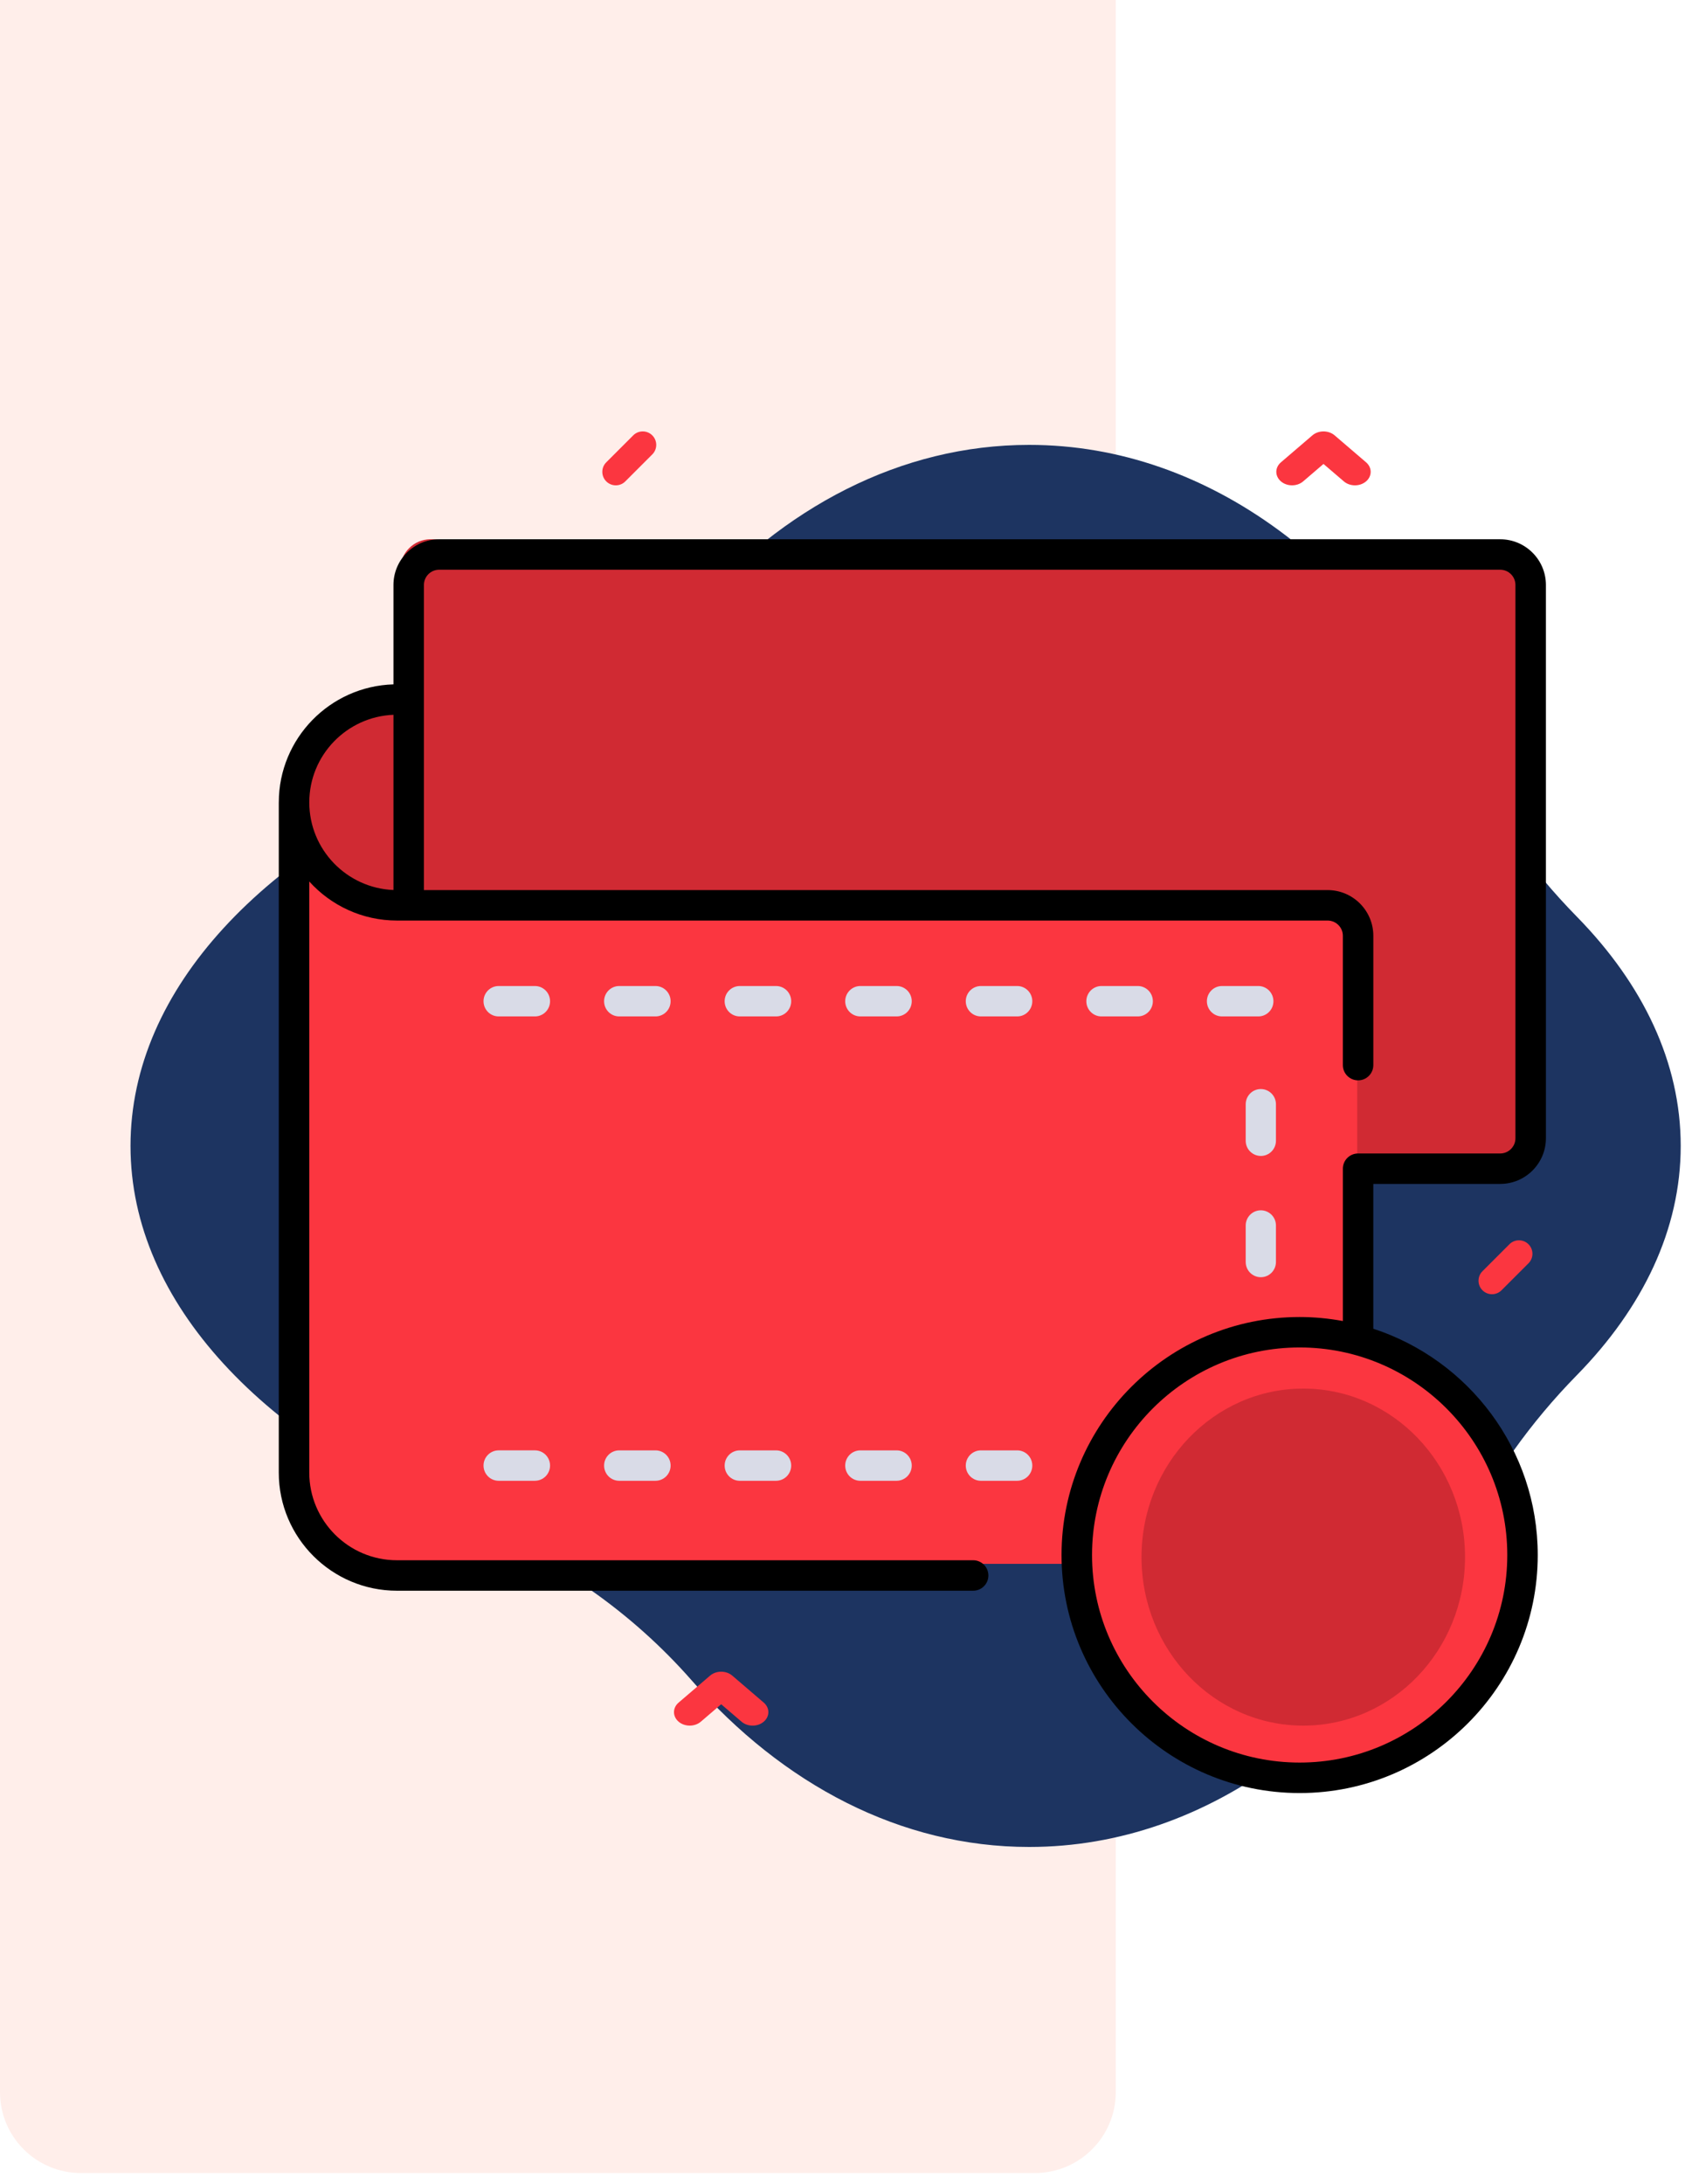 <svg xmlns="http://www.w3.org/2000/svg" width="125" height="162" viewBox="0 0 125 162">
    <g fill="none" fill-rule="evenodd">
        <g>
            <g transform="translate(-787 -1334) translate(787 1334)">
                <path fill="#FA5629" d="M0 0h82.772v155.186c0 3.314-2.687 6-6 6H6c-3.314 0-6-2.686-6-6V0z" opacity=".1"/>
                <path fill="#1D3461" fill-rule="nonzero" d="M124.682 85c0-6.199-2.808-12.01-7.714-17.014-3.414-3.481-6.257-7.47-8.426-11.834C101.604 42.194 89.775 33 76.347 33c-9.542 0-18.276 4.644-25.022 12.34-4.465 5.094-10.103 9.002-16.393 11.525C19.694 62.976 9.682 73.297 9.682 85c0 11.703 10.012 22.024 25.25 28.135 6.29 2.524 11.928 6.431 16.393 11.525 6.746 7.696 15.48 12.34 25.023 12.34 13.427 0 25.256-9.194 32.194-23.152 2.17-4.365 5.012-8.353 8.426-11.834 4.906-5.004 7.714-10.815 7.714-17.014z"/>
                <path fill="#D02A33" fill-rule="nonzero" d="M98.42 67H29.326c-4.222 0-7.644-3.358-7.644-7.5 0-4.142 3.422-7.5 7.644-7.5h71.356v12.78c0 1.226-1.013 2.22-2.262 2.22z"/>
                <path fill="#D02A33" fill-rule="nonzero" d="M110.428 86H31.937c-1.245 0-2.255-1.021-2.255-2.281V42.28c0-1.26 1.01-2.281 2.255-2.281h78.491c1.245 0 2.254 1.021 2.254 2.281V83.72c0 1.26-1.009 2.281-2.254 2.281z"/>
                <path fill="#FB3640" fill-rule="nonzero" d="M100.682 68.835v44.919c0 1.24-1.013 2.246-2.262 2.246H29.325c-4.22 0-7.643-3.397-7.643-7.587V59c0 4.191 3.424 7.59 7.645 7.59H98.42c1.25 0 2.262 1.005 2.262 2.245z"/>
                <g fill="#D9DBE7" fill-rule="nonzero">
                    <path d="M57.476 2.256h-2.692c-.62 0-1.122-.505-1.122-1.128 0-.623.502-1.128 1.122-1.128h2.692c.62 0 1.122.505 1.122 1.128 0 .623-.502 1.128-1.122 1.128zM48.532 2.256H45.84c-.62 0-1.121-.505-1.121-1.128C44.719.505 45.22 0 45.84 0h2.692c.62 0 1.122.505 1.122 1.128 0 .623-.502 1.128-1.122 1.128zM39.589 2.256h-2.692c-.62 0-1.122-.505-1.122-1.128 0-.623.502-1.128 1.122-1.128h2.692c.62 0 1.121.505 1.121 1.128 0 .623-.502 1.128-1.121 1.128zM30.645 2.256h-2.692c-.62 0-1.122-.505-1.122-1.128 0-.623.502-1.128 1.122-1.128h2.692c.62 0 1.122.505 1.122 1.128 0 .623-.503 1.128-1.122 1.128zM21.701 2.256h-2.692c-.62 0-1.122-.505-1.122-1.128C17.887.505 18.39 0 19.01 0h2.692c.62 0 1.122.505 1.122 1.128 0 .623-.502 1.128-1.122 1.128zM12.757 2.256h-2.692c-.62 0-1.121-.505-1.121-1.128C8.944.505 9.446 0 10.065 0h2.692c.62 0 1.122.505 1.122 1.128 0 .623-.502 1.128-1.122 1.128zM3.814 2.256H1.122C.502 2.256 0 1.751 0 1.128 0 .505.502 0 1.122 0h2.692c.62 0 1.121.505 1.121 1.128 0 .623-.502 1.128-1.121 1.128zM57.663 30.594c-.62 0-1.122-.506-1.122-1.128v-2.708c0-.623.502-1.128 1.122-1.128.62 0 1.122.505 1.122 1.128v2.708c0 .622-.502 1.128-1.122 1.128zM57.663 21.599c-.62 0-1.122-.505-1.122-1.128v-2.707c0-.623.502-1.128 1.122-1.128.62 0 1.122.505 1.122 1.128v2.707c0 .623-.502 1.128-1.122 1.128zM57.663 12.604c-.62 0-1.122-.505-1.122-1.128V8.77c0-.623.502-1.128 1.122-1.128.62 0 1.122.505 1.122 1.128v2.707c0 .623-.502 1.128-1.122 1.128zM57.476 36.7h-2.692c-.62 0-1.122-.506-1.122-1.129s.502-1.128 1.122-1.128h2.692c.62 0 1.122.505 1.122 1.128 0 .623-.502 1.128-1.122 1.128zM48.532 36.7H45.84c-.62 0-1.121-.506-1.121-1.129s.502-1.128 1.121-1.128h2.692c.62 0 1.122.505 1.122 1.128 0 .623-.502 1.128-1.122 1.128zM39.589 36.7h-2.692c-.62 0-1.122-.506-1.122-1.129s.502-1.128 1.122-1.128h2.692c.62 0 1.121.505 1.121 1.128 0 .623-.502 1.128-1.121 1.128zM30.645 36.7h-2.692c-.62 0-1.122-.506-1.122-1.129s.502-1.128 1.122-1.128h2.692c.62 0 1.122.505 1.122 1.128 0 .623-.503 1.128-1.122 1.128zM21.701 36.7h-2.692c-.62 0-1.122-.506-1.122-1.129s.502-1.128 1.122-1.128h2.692c.62 0 1.122.505 1.122 1.128 0 .623-.502 1.128-1.122 1.128zM12.757 36.7h-2.692c-.62 0-1.121-.506-1.121-1.129s.502-1.128 1.121-1.128h2.692c.62 0 1.122.505 1.122 1.128 0 .623-.502 1.128-1.122 1.128zM3.814 36.7H1.122C.502 36.7 0 36.193 0 35.57s.502-1.128 1.122-1.128h2.692c.62 0 1.121.505 1.121 1.128 0 .623-.502 1.128-1.121 1.128z" transform="translate(35.87 73.139)"/>
                </g>
                <circle cx="96.182" cy="115.5" r="16.5" fill="#FB3640" fill-rule="nonzero"/>
                <path fill="#000" fill-rule="nonzero" d="M111.291 87.818c1.87 0 3.391-1.52 3.391-3.389V43.39c0-1.869-1.52-3.389-3.39-3.389H32.578c-1.87 0-3.39 1.52-3.39 3.39v7.372c-4.71.14-8.499 4.006-8.505 8.744l-.002.012v49.711c0 4.832 3.933 8.763 8.767 8.763h42.745c.624 0 1.13-.506 1.13-1.13 0-.623-.506-1.13-1.13-1.13H29.45c-3.588 0-6.507-2.917-6.507-6.503V65.386c1.606 1.778 3.93 2.897 6.509 2.897h69.036c.624 0 1.13.507 1.13 1.13v9.593c0 .624.507 1.13 1.131 1.13s1.13-.506 1.13-1.13v-9.593c0-1.87-1.52-3.39-3.39-3.39H31.448V43.39c0-.623.507-1.13 1.13-1.13h78.713c.623 0 1.13.507 1.13 1.13v41.04c0 .623-.507 1.13-1.13 1.13h-10.543c-.624 0-1.13.506-1.13 1.13v11.298c-1.04-.192-2.11-.297-3.206-.297-9.739 0-17.663 7.92-17.663 17.655 0 9.735 7.924 17.655 17.663 17.655 9.74 0 17.664-7.92 17.664-17.655 0-7.829-5.126-14.48-12.198-16.786V87.82h9.412zM22.944 59.525v-.007c0-3.498 2.778-6.358 6.244-6.497v12.996c-3.464-.139-6.24-2.996-6.244-6.492zm88.872 55.82c0 8.489-6.91 15.395-15.403 15.395s-15.402-6.906-15.402-15.395c0-8.49 6.91-15.396 15.402-15.396 8.494 0 15.403 6.907 15.403 15.396z"/>
                <ellipse cx="96.682" cy="115.5" fill="#D02A33" fill-rule="nonzero" rx="12" ry="12.5"/>
                <path fill="#FB3640" fill-rule="nonzero" d="M45.682 36c-.255 0-.512-.098-.707-.293-.39-.39-.39-1.024 0-1.414l2-2c.39-.39 1.024-.39 1.414 0 .391.39.391 1.024 0 1.414l-2 2c-.195.195-.45.293-.707.293zM110.682 96c-.255 0-.512-.098-.707-.293-.39-.39-.39-1.024 0-1.414l2-2c.39-.39 1.024-.39 1.414 0 .391.39.391 1.024 0 1.414l-2 2c-.195.195-.45.293-.707.293zM55.833 128c-.298 0-.597-.098-.824-.293l-1.509-1.293-1.509 1.293c-.455.39-1.194.39-1.65 0-.455-.39-.455-1.024 0-1.414l2.334-2c.455-.39 1.195-.39 1.65 0l2.333 2c.456.39.456 1.024 0 1.414-.227.195-.526.293-.825.293zM100.516 36c-.299 0-.598-.098-.825-.293l-1.509-1.293-1.508 1.293c-.455.39-1.195.39-1.65 0-.456-.39-.456-1.024 0-1.414l2.334-2c.455-.39 1.194-.39 1.65 0l2.333 2c.455.39.455 1.024 0 1.414-.228.195-.527.293-.825.293z"/>
            </g>
        </g>
    </g>
</svg>

